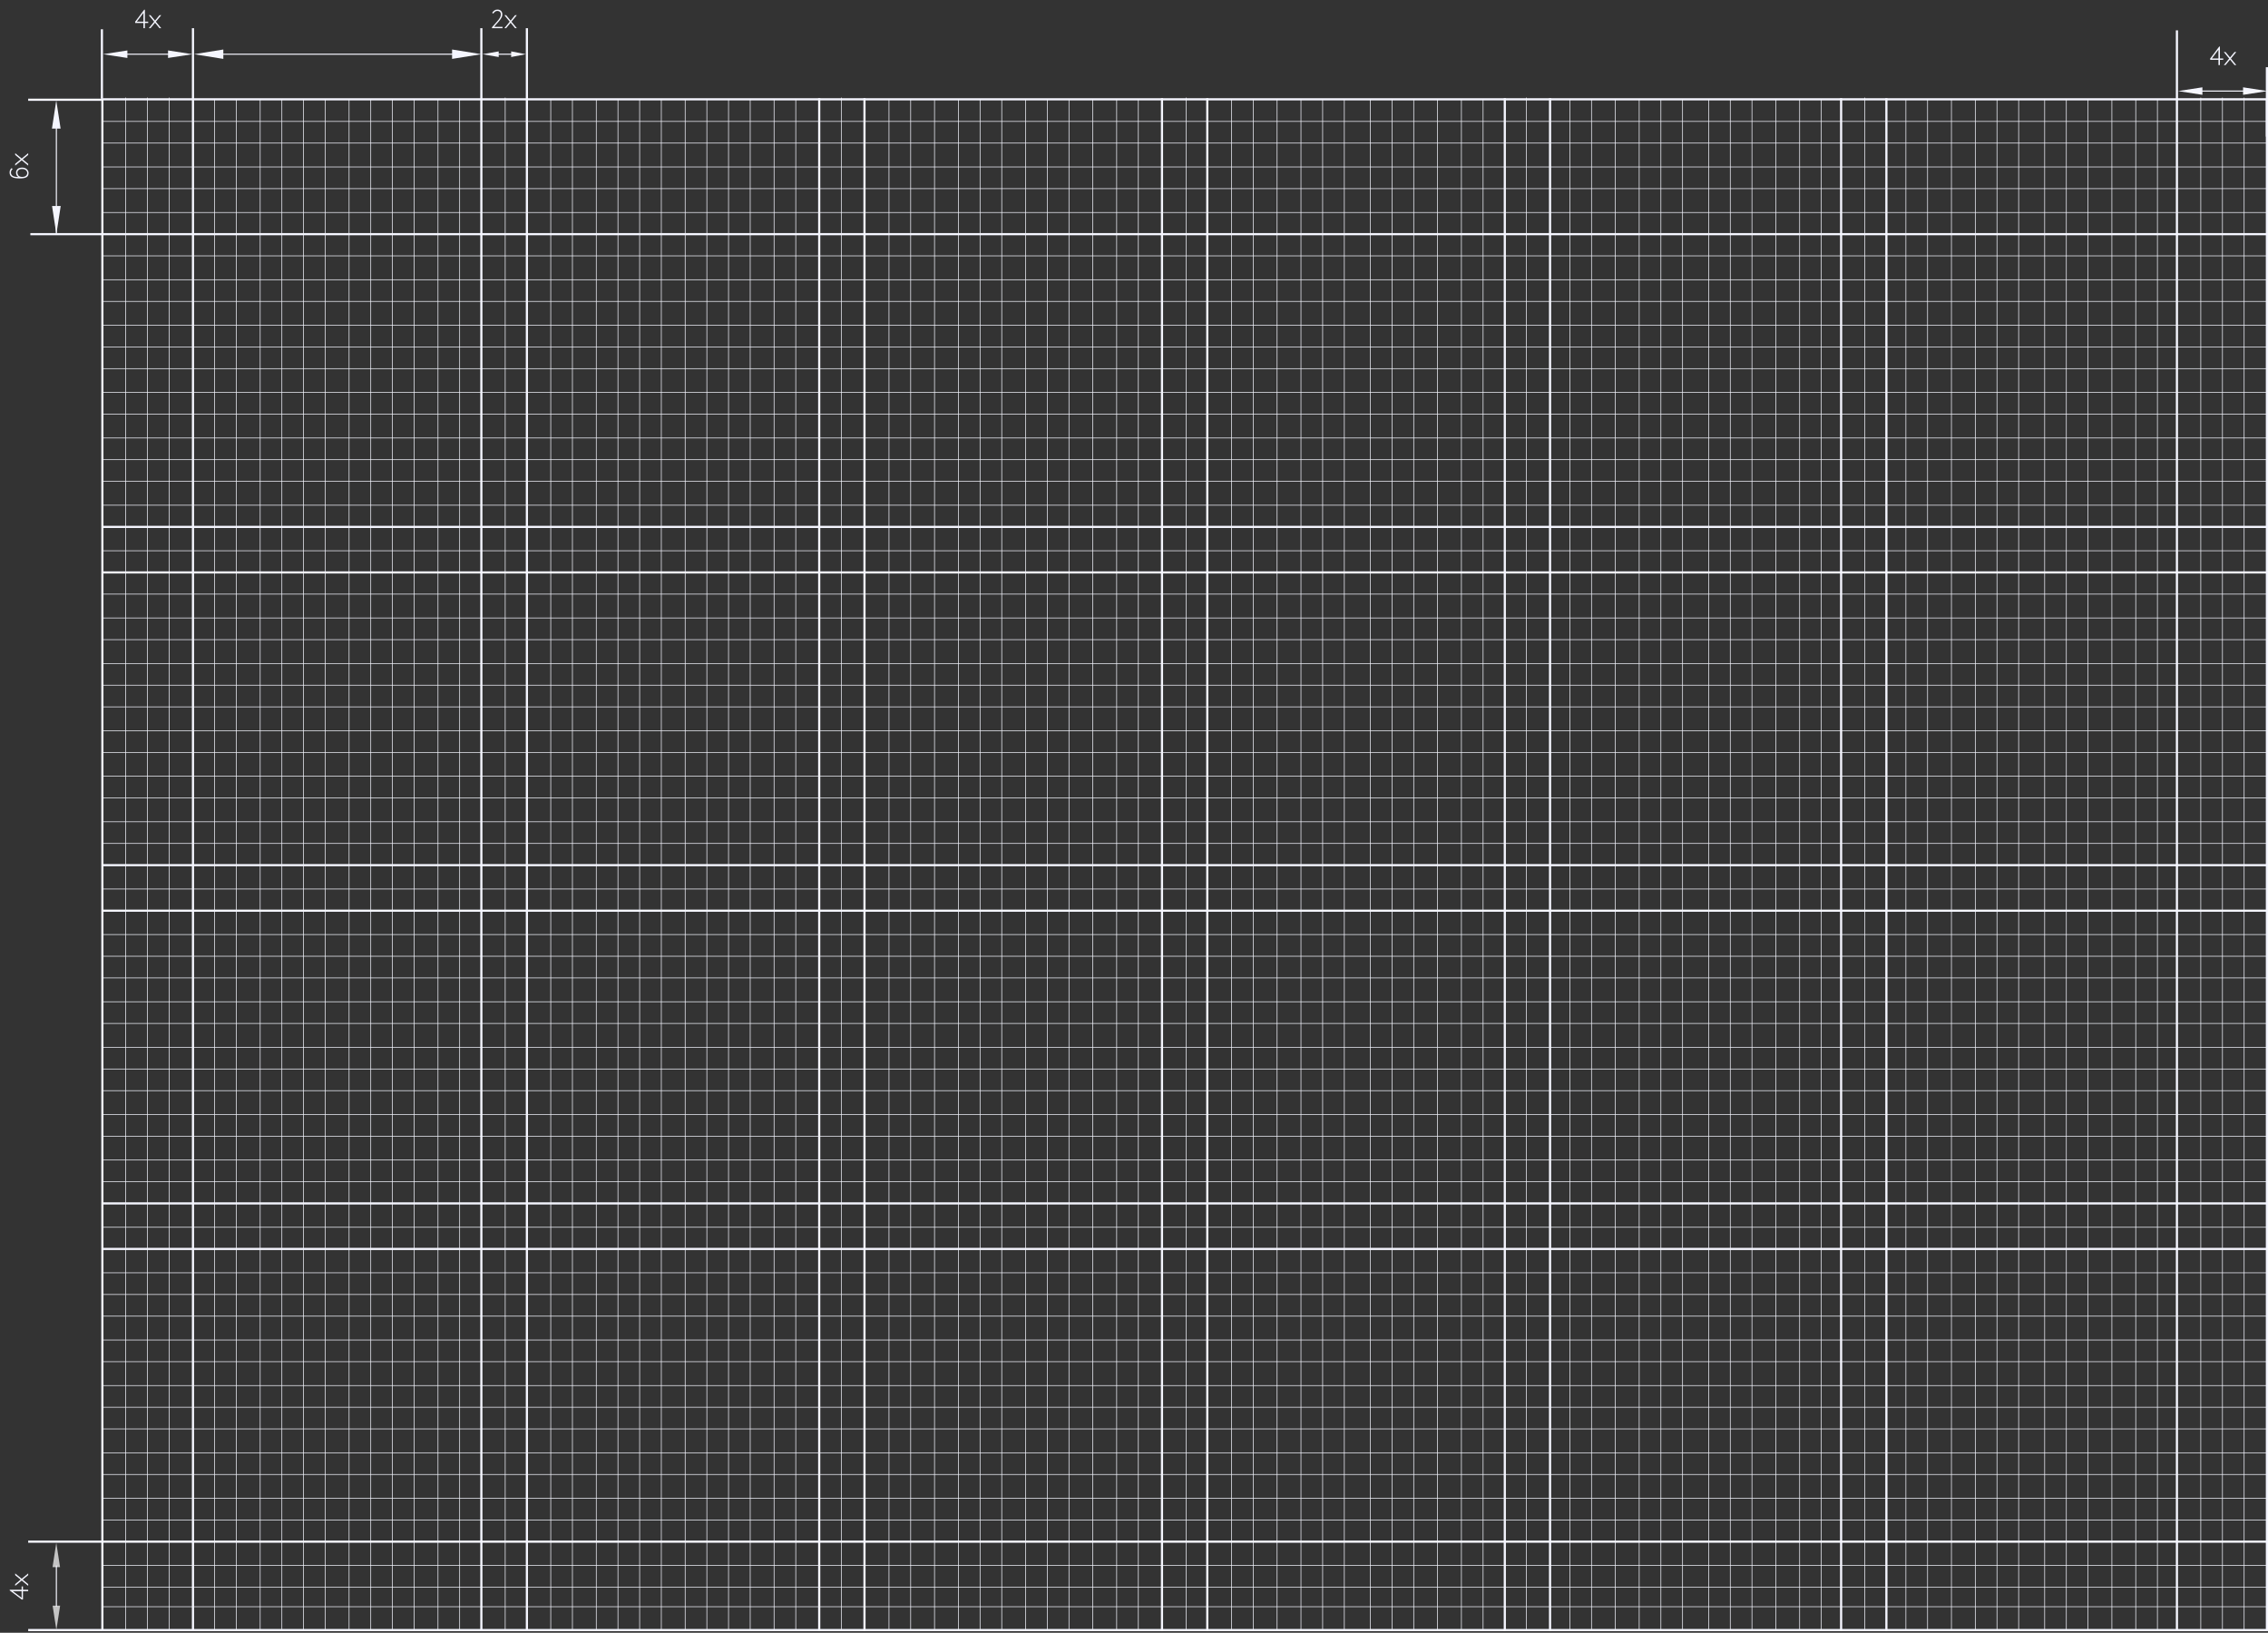 <svg width="1046" height="753" viewBox="0 0 1046 753" fill="none" xmlns="http://www.w3.org/2000/svg">
<rect x="0" y="0" width="1046" height="753" fill="#333333" stroke="none"/>
<path d="M47.214 751.758V45.799H1045.5V751.758H47.214Z" stroke="#F5F6FF"/>
<path d="M89 12.998L89 751.998" stroke="#F5F6FF"/>
<path d="M222 12.998L222 751.998" stroke="#F5F6FF"/>
<path d="M1046 107.998L14 107.998" stroke="#F5F6FF"/>
<path d="M1046 242.998H47" stroke="#F5F6FF"/>
<path d="M1046 253.998H47" stroke="#F5F6FF" stroke-width="0.3"/>
<path d="M1046 409.998H47" stroke="#F5F6FF" stroke-width="0.3"/>
<path d="M1046 190.998H47" stroke="#F5F6FF" stroke-width="0.3"/>
<path d="M171 46L171 752" stroke="#F5F6FF" stroke-width="0.3"/>
<path d="M326 46L326 752" stroke="#F5F6FF" stroke-width="0.3"/>
<path d="M483 46L483 752" stroke="#F5F6FF" stroke-width="0.3"/>
<path d="M642 46L642 752" stroke="#F5F6FF" stroke-width="0.3"/>
<path d="M798 46L798 752" stroke="#F5F6FF" stroke-width="0.3"/>
<path d="M953 46L953 752" stroke="#F5F6FF" stroke-width="0.3"/>
<path d="M1046 346.998H47" stroke="#F5F6FF" stroke-width="0.3"/>
<path d="M1046 502.998H47" stroke="#F5F6FF" stroke-width="0.3"/>
<path d="M1046 658.998H47" stroke="#F5F6FF" stroke-width="0.3"/>
<path d="M1046 180.998H47" stroke="#F5F6FF" stroke-width="0.3"/>
<path d="M161 46L161 752" stroke="#F5F6FF" stroke-width="0.3"/>
<path d="M316 46L316 752" stroke="#F5F6FF" stroke-width="0.3"/>
<path d="M473 46L473 752" stroke="#F5F6FF" stroke-width="0.3"/>
<path d="M632 46L632 752" stroke="#F5F6FF" stroke-width="0.3"/>
<path d="M788 46L788 752" stroke="#F5F6FF" stroke-width="0.3"/>
<path d="M943 46L943 752" stroke="#F5F6FF" stroke-width="0.3"/>
<path d="M1046 336.998H47" stroke="#F5F6FF" stroke-width="0.3"/>
<path d="M1046 492.998H47" stroke="#F5F6FF" stroke-width="0.3"/>
<path d="M1046 648.998H47" stroke="#F5F6FF" stroke-width="0.3"/>
<path d="M1046 159.998H47" stroke="#F5F6FF" stroke-width="0.3"/>
<path d="M140 46L140 752" stroke="#F5F6FF" stroke-width="0.3"/>
<path d="M295 46L295 752" stroke="#F5F6FF" stroke-width="0.3"/>
<path d="M452 46L452 752" stroke="#F5F6FF" stroke-width="0.3"/>
<path d="M610 46L610 752" stroke="#F5F6FF" stroke-width="0.3"/>
<path d="M766 46L766 752" stroke="#F5F6FF" stroke-width="0.3"/>
<path d="M921 46L921 752" stroke="#F5F6FF" stroke-width="0.3"/>
<path d="M1046 315.998H47" stroke="#F5F6FF" stroke-width="0.3"/>
<path d="M1046 471.998H47" stroke="#F5F6FF" stroke-width="0.3"/>
<path d="M1046 627.998H47" stroke="#F5F6FF" stroke-width="0.3"/>
<path d="M1046 97.998H47" stroke="#F5F6FF" stroke-width="0.3"/>
<path d="M1046 138.998H47" stroke="#F5F6FF" stroke-width="0.3"/>
<path d="M120 46L120 752" stroke="#F5F6FF" stroke-width="0.3"/>
<path d="M275 46L275 752" stroke="#F5F6FF" stroke-width="0.3"/>
<path d="M431 46L431 752" stroke="#F5F6FF" stroke-width="0.3"/>
<path d="M589 46L589 752" stroke="#F5F6FF" stroke-width="0.3"/>
<path d="M745 46L745 752" stroke="#F5F6FF" stroke-width="0.3"/>
<path d="M900 46L900 752" stroke="#F5F6FF" stroke-width="0.3"/>
<path d="M1046 294.998H47" stroke="#F5F6FF" stroke-width="0.3"/>
<path d="M1046 450.998H47" stroke="#F5F6FF" stroke-width="0.3"/>
<path d="M1046 606.998H47" stroke="#F5F6FF" stroke-width="0.3"/>
<path d="M1046 76.998H47" stroke="#F5F6FF" stroke-width="0.3"/>
<path d="M1046 117.998H47" stroke="#F5F6FF" stroke-width="0.3"/>
<path d="M99 46L99 752" stroke="#F5F6FF" stroke-width="0.3"/>
<path d="M254 46L254 752" stroke="#F5F6FF" stroke-width="0.3"/>
<path d="M410 46L410 752" stroke="#F5F6FF" stroke-width="0.3"/>
<path d="M568 46L568 752" stroke="#F5F6FF" stroke-width="0.3"/>
<path d="M724 46L724 752" stroke="#F5F6FF" stroke-width="0.3"/>
<path d="M879 46L879 752" stroke="#F5F6FF" stroke-width="0.3"/>
<path d="M1046 273.998H47" stroke="#F5F6FF" stroke-width="0.3"/>
<path d="M1046 430.998H47" stroke="#F5F6FF" stroke-width="0.3"/>
<path d="M1046 586.998H47" stroke="#F5F6FF" stroke-width="0.3"/>
<path d="M1046 565.998H47" stroke="#F5F6FF" stroke-width="0.3"/>
<path d="M1046 55.998H47" stroke="#F5F6FF" stroke-width="0.3"/>
<path d="M1046 149.998H47" stroke="#F5F6FF" stroke-width="0.3"/>
<path d="M130 46L130 752" stroke="#F5F6FF" stroke-width="0.3"/>
<path d="M285 46L285 752" stroke="#F5F6FF" stroke-width="0.3"/>
<path d="M442 46L442 752" stroke="#F5F6FF" stroke-width="0.3"/>
<path d="M600 46L600 752" stroke="#F5F6FF" stroke-width="0.3"/>
<path d="M756 46L756 752" stroke="#F5F6FF" stroke-width="0.3"/>
<path d="M911 46L911 752" stroke="#F5F6FF" stroke-width="0.3"/>
<path d="M1046 305.998H47" stroke="#F5F6FF" stroke-width="0.3"/>
<path d="M1046 461.998H47" stroke="#F5F6FF" stroke-width="0.3"/>
<path d="M1046 617.998H47" stroke="#F5F6FF" stroke-width="0.3"/>
<path d="M1046 86.998H47" stroke="#F5F6FF" stroke-width="0.3"/>
<path d="M1046 128.998H47" stroke="#F5F6FF" stroke-width="0.3"/>
<path d="M109 46L109 752" stroke="#F5F6FF" stroke-width="0.3"/>
<path d="M264 46L264 752" stroke="#F5F6FF" stroke-width="0.3"/>
<path d="M420 46L420 752" stroke="#F5F6FF" stroke-width="0.3"/>
<path d="M578 46L578 752" stroke="#F5F6FF" stroke-width="0.3"/>
<path d="M734 46L734 752" stroke="#F5F6FF" stroke-width="0.3"/>
<path d="M889 46L889 752" stroke="#F5F6FF" stroke-width="0.3"/>
<path d="M1046 284.998H47" stroke="#F5F6FF" stroke-width="0.3"/>
<path d="M1046 440.998H47" stroke="#F5F6FF" stroke-width="0.3"/>
<path d="M1046 596.998H47" stroke="#F5F6FF" stroke-width="0.3"/>
<path d="M1046 65.998H47" stroke="#F5F6FF" stroke-width="0.3"/>
<path d="M1046 263.998H47" stroke="#F5F6FF"/>
<path d="M1046 211.998H47" stroke="#F5F6FF" stroke-width="0.3"/>
<path d="M191 46L191 752" stroke="#F5F6FF" stroke-width="0.3"/>
<path d="M346 46L346 752" stroke="#F5F6FF" stroke-width="0.3"/>
<path d="M504 46L504 752" stroke="#F5F6FF" stroke-width="0.3"/>
<path d="M663 46L663 752" stroke="#F5F6FF" stroke-width="0.3"/>
<path d="M819 46L819 752" stroke="#F5F6FF" stroke-width="0.3"/>
<path d="M974 46L974 752" stroke="#F5F6FF" stroke-width="0.3"/>
<path d="M1046 367.998H47" stroke="#F5F6FF" stroke-width="0.3"/>
<path d="M1046 523.998H47" stroke="#F5F6FF" stroke-width="0.3"/>
<path d="M1046 679.998H47" stroke="#F5F6FF" stroke-width="0.3"/>
<path d="M1046 201.998H47" stroke="#F5F6FF" stroke-width="0.3"/>
<path d="M181 46L181 752" stroke="#F5F6FF" stroke-width="0.3"/>
<path d="M336 46L336 752" stroke="#F5F6FF" stroke-width="0.3"/>
<path d="M493 46L493 752" stroke="#F5F6FF" stroke-width="0.3"/>
<path d="M652 46L652 752" stroke="#F5F6FF" stroke-width="0.3"/>
<path d="M808 46L808 752" stroke="#F5F6FF" stroke-width="0.3"/>
<path d="M963 46L963 752" stroke="#F5F6FF" stroke-width="0.3"/>
<path d="M1046 357.998H47" stroke="#F5F6FF" stroke-width="0.3"/>
<path d="M1046 513.998H47" stroke="#F5F6FF" stroke-width="0.3"/>
<path d="M1046 669.998H47" stroke="#F5F6FF" stroke-width="0.3"/>
<path d="M1046 232.998H47" stroke="#F5F6FF" stroke-width="0.3"/>
<path d="M212 46L212 752" stroke="#F5F6FF" stroke-width="0.3"/>
<path d="M367 46L367 752" stroke="#F5F6FF" stroke-width="0.3"/>
<path d="M525 46L525 752" stroke="#F5F6FF" stroke-width="0.3"/>
<path d="M684 46L684 752" stroke="#F5F6FF" stroke-width="0.3"/>
<path d="M840 46L840 752" stroke="#F5F6FF" stroke-width="0.3"/>
<path d="M995 46L995 752" stroke="#F5F6FF" stroke-width="0.3"/>
<path d="M1046 388.998H47" stroke="#F5F6FF" stroke-width="0.3"/>
<path d="M1046 544.998H47" stroke="#F5F6FF" stroke-width="0.3"/>
<path d="M1046 700.998H47" stroke="#F5F6FF" stroke-width="0.3"/>
<path d="M1046 731.998H47" stroke="#F5F6FF" stroke-width="0.3"/>
<path d="M68 752L68 45" stroke="#F5F6FF" stroke-width="0.3"/>
<path d="M1025 752L1025 45" stroke="#F5F6FF" stroke-width="0.3"/>
<path d="M1046 740.998H47" stroke="#F5F6FF" stroke-width="0.3"/>
<path d="M58 752L58 45" stroke="#F5F6FF" stroke-width="0.3"/>
<path d="M1015 752L1015 45" stroke="#F5F6FF" stroke-width="0.3"/>
<path d="M233 752L233 45" stroke="#F5F6FF" stroke-width="0.3"/>
<path d="M388 752L388 45" stroke="#F5F6FF" stroke-width="0.3"/>
<path d="M547 752L547 45" stroke="#F5F6FF" stroke-width="0.3"/>
<path d="M704 752L704 45" stroke="#F5F6FF" stroke-width="0.3"/>
<path d="M860 752L860 45" stroke="#F5F6FF" stroke-width="0.3"/>
<path d="M1046 221.998H47" stroke="#F5F6FF" stroke-width="0.3"/>
<path d="M202 46L202 752" stroke="#F5F6FF" stroke-width="0.3"/>
<path d="M357 46L357 752" stroke="#F5F6FF" stroke-width="0.3"/>
<path d="M515 46L515 752" stroke="#F5F6FF" stroke-width="0.3"/>
<path d="M674 46L674 752" stroke="#F5F6FF" stroke-width="0.3"/>
<path d="M830 46L830 752" stroke="#F5F6FF" stroke-width="0.3"/>
<path d="M985 46L985 752" stroke="#F5F6FF" stroke-width="0.3"/>
<path d="M1046 378.998H47" stroke="#F5F6FF" stroke-width="0.3"/>
<path d="M1046 534.998H47" stroke="#F5F6FF" stroke-width="0.3"/>
<path d="M1046 690.998H47" stroke="#F5F6FF" stroke-width="0.3"/>
<path d="M1046 721.998H47" stroke="#F5F6FF" stroke-width="0.3"/>
<path d="M78 752L78 45" stroke="#F5F6FF" stroke-width="0.3"/>
<path d="M1035 752L1035 45" stroke="#F5F6FF" stroke-width="0.3"/>
<path d="M1046 169.998H47" stroke="#F5F6FF" stroke-width="0.3"/>
<path d="M150 46L150 752" stroke="#F5F6FF" stroke-width="0.3"/>
<path d="M305 46L305 752" stroke="#F5F6FF" stroke-width="0.3"/>
<path d="M462 46L462 752" stroke="#F5F6FF" stroke-width="0.3"/>
<path d="M620 46L620 752" stroke="#F5F6FF" stroke-width="0.3"/>
<path d="M776 46L776 752" stroke="#F5F6FF" stroke-width="0.3"/>
<path d="M931 46L931 752" stroke="#F5F6FF" stroke-width="0.3"/>
<path d="M1046 325.998H47" stroke="#F5F6FF" stroke-width="0.3"/>
<path d="M1046 482.998H47" stroke="#F5F6FF" stroke-width="0.3"/>
<path d="M1046 638.998H47" stroke="#F5F6FF" stroke-width="0.3"/>
<path d="M1046 710.998L13 710.998" stroke="#F5F6FF"/>
<path d="M1046 398.998H47" stroke="#F5F6FF"/>
<path d="M1046 419.998H47" stroke="#F5F6FF"/>
<path d="M1046 554.998H47" stroke="#F5F6FF"/>
<path d="M1046 575.998L47 575.998" stroke="#F5F6FF"/>
<path d="M243 12.998L243 751.998" stroke="#F5F6FF"/>
<path d="M377.824 45.299V752.257" stroke="#F5F6FF"/>
<path d="M398.695 45.299V752.257" stroke="#F5F6FF"/>
<path d="M535.91 45.299V752.257" stroke="#F5F6FF"/>
<path d="M556.796 45.299V752.257" stroke="#F5F6FF"/>
<path d="M694.015 45.299V752.257" stroke="#F5F6FF"/>
<path d="M714.884 45.299V752.257" stroke="#F5F6FF"/>
<path d="M849.121 45.299V752.257" stroke="#F5F6FF"/>
<path d="M870.004 45.299V752.257" stroke="#F5F6FF"/>
<path d="M1004 13.998L1004 751.998" stroke="#F5F6FF"/>
<path d="M47 45.5V13.5" stroke="#F5F6FF"/>
<path d="M1045.5 63V31" stroke="#F5F6FF"/>
<path d="M47 46L13 46" stroke="#F5F6FF"/>
<path d="M47 751.761L13 751.761" stroke="#F5F6FF"/>
<path d="M58 25L79 25" stroke="#F5F6FF" stroke-width="0.5"/>
<path d="M1015 42L1036 42" stroke="#F5F6FF" stroke-width="0.5"/>
<path d="M102 25H209" stroke="#F5F6FF" stroke-width="0.5"/>
<path d="M229 25L237 25" stroke="#F5F6FF" stroke-width="0.5"/>
<path d="M89.5 25L103 22.835L103 27.165L89.5 25Z" fill="#F5F6FF"/>
<path d="M25.953 46.315L27.953 59.315H23.953L25.953 46.315Z" fill="#F5F6FF"/>
<path d="M26 108L24 95L28 95L26 108Z" fill="#F5F6FF"/>
<path d="M222.5 25L230 23.701L230 26.299L222.5 25Z" fill="#F5F6FF"/>
<path d="M242.5 25L235.75 26.299L235.75 23.701L242.5 25Z" fill="#F5F6FF"/>
<path d="M88.75 25L77.5 26.732L77.5 23.268L88.75 25Z" fill="#F5F6FF"/>
<path d="M1045.75 42L1034.5 43.732L1034.5 40.268L1045.75 42Z" fill="#F5F6FF"/>
<path d="M25.962 711.5L27.695 722.75H24.23L25.962 711.5Z" fill="#C4C4C4"/>
<path d="M47.5 25L58.75 23.268L58.75 26.732L47.5 25Z" fill="#F5F6FF"/>
<path d="M1004.5 42L1015.75 40.268L1015.75 43.732L1004.5 42Z" fill="#F5F6FF"/>
<path d="M25.998 751.75L24.266 740.5L27.73 740.5L25.998 751.75Z" fill="#C4C4C4"/>
<path d="M222 25L208.5 27.165L208.5 22.835L222 25Z" fill="#F5F6FF"/>
<path d="M26 58L26 108" stroke="#F5F6FF" stroke-width="0.5"/>
<path d="M26 722L26 741" stroke="#F5F6FF" stroke-width="0.5"/>
<path d="M227.5 6.28L226.984 5.872C227.336 5.4 227.688 5.04 228.04 4.792C228.4 4.544 228.86 4.42 229.42 4.42C230.124 4.42 230.676 4.624 231.076 5.032C231.476 5.432 231.676 5.968 231.676 6.64C231.676 6.84 231.652 7.04 231.604 7.24C231.564 7.44 231.516 7.624 231.46 7.792C231.404 7.952 231.296 8.152 231.136 8.392C230.984 8.632 230.856 8.832 230.752 8.992C230.648 9.144 230.464 9.38 230.2 9.7C229.936 10.012 229.724 10.26 229.564 10.444C229.412 10.62 229.144 10.924 228.76 11.356C228.384 11.788 228.088 12.128 227.872 12.376H231.76V13H226.9V12.58C227.164 12.276 227.496 11.9 227.896 11.452C228.304 10.996 228.6 10.664 228.784 10.456C228.968 10.248 229.196 9.984 229.468 9.664C229.74 9.344 229.936 9.104 230.056 8.944C230.176 8.776 230.312 8.576 230.464 8.344C230.616 8.104 230.72 7.904 230.776 7.744C230.84 7.584 230.892 7.408 230.932 7.216C230.98 7.024 231.004 6.832 231.004 6.64C231.004 6.168 230.86 5.784 230.572 5.488C230.284 5.192 229.9 5.044 229.42 5.044C229.012 5.044 228.664 5.14 228.376 5.332C228.096 5.524 227.804 5.84 227.5 6.28ZM237.557 13L235.493 10.492L233.429 13H232.625L235.085 10L232.625 7H233.429L235.493 9.508L237.557 7H238.361L235.889 10L238.361 13H237.557Z" fill="#F5F6FF"/>
<path d="M66.824 13H66.152V10.6H62.372L62.288 10.084L66.5 4.48H66.824V9.976H68.348V10.6H66.824V13ZM66.152 5.932L63.116 9.976H66.152V5.932ZM73.557 13L71.493 10.492L69.429 13H68.625L71.085 10L68.625 7H69.429L71.493 9.508L73.557 7H74.361L71.889 10L74.361 13H73.557Z" fill="#F5F6FF"/>
<path d="M1023.82 30H1023.15V27.6H1019.37L1019.29 27.084L1023.5 21.48H1023.82V26.976H1025.35V27.6H1023.82V30ZM1023.15 22.932L1020.12 26.976H1023.15V22.932ZM1030.56 30L1028.49 27.492L1026.43 30H1025.63L1028.09 27L1025.63 24H1026.43L1028.49 26.508L1030.56 24H1031.36L1028.89 27L1031.36 30H1030.56Z" fill="#F5F6FF"/>
<path d="M13 733.176L13 733.848L10.6 733.848L10.6 737.628L10.084 737.712L4.48 733.5L4.48 733.176L9.976 733.176L9.976 731.652L10.6 731.652L10.6 733.176L13 733.176ZM5.932 733.848L9.976 736.884L9.976 733.848L5.932 733.848ZM13 726.443L10.492 728.507L13 730.571L13 731.375L10 728.915L7 731.375L7 730.571L9.508 728.507L7 726.443L7 725.639L10 728.111L13 725.639L13 726.443Z" fill="#F5F6FF"/>
<path d="M5.044 79.556C5.044 80.212 5.304 80.724 5.824 81.092C6.344 81.452 7.228 81.632 8.476 81.632C7.756 81.24 7.396 80.544 7.396 79.544C7.396 79.272 7.448 79.012 7.552 78.764C7.648 78.508 7.8 78.268 8.008 78.044C8.208 77.812 8.5 77.628 8.884 77.492C9.26 77.356 9.7 77.288 10.204 77.288C11.132 77.288 11.86 77.544 12.388 78.056C12.916 78.56 13.18 79.136 13.18 79.784C13.18 80.664 12.876 81.3 12.268 81.692C11.66 82.084 10.584 82.28 9.04 82.28C8.112 82.28 7.332 82.212 6.7 82.076C6.068 81.932 5.592 81.728 5.272 81.464C4.952 81.2 4.732 80.916 4.612 80.612C4.484 80.308 4.42 79.952 4.42 79.544C4.42 79.136 4.484 78.784 4.612 78.488C4.74 78.192 4.98 77.868 5.332 77.516L5.836 77.936C5.308 78.408 5.044 78.948 5.044 79.556ZM10.204 81.596C10.964 81.596 11.548 81.424 11.956 81.08C12.356 80.728 12.556 80.3 12.556 79.796C12.556 79.308 12.36 78.88 11.968 78.512C11.576 78.136 10.988 77.948 10.204 77.948C9.444 77.948 8.892 78.112 8.548 78.44C8.196 78.76 8.02 79.124 8.02 79.532C8.02 79.74 8.048 79.948 8.104 80.156C8.16 80.364 8.26 80.584 8.404 80.816C8.54 81.048 8.764 81.236 9.076 81.38C9.388 81.524 9.764 81.596 10.204 81.596ZM13 71.443L10.492 73.507L13 75.571L13 76.375L10 73.915L7 76.375L7 75.571L9.508 73.507L7 71.443L7 70.639L10 73.111L13 70.639L13 71.443Z" fill="#F5F6FF"/>
</svg>

